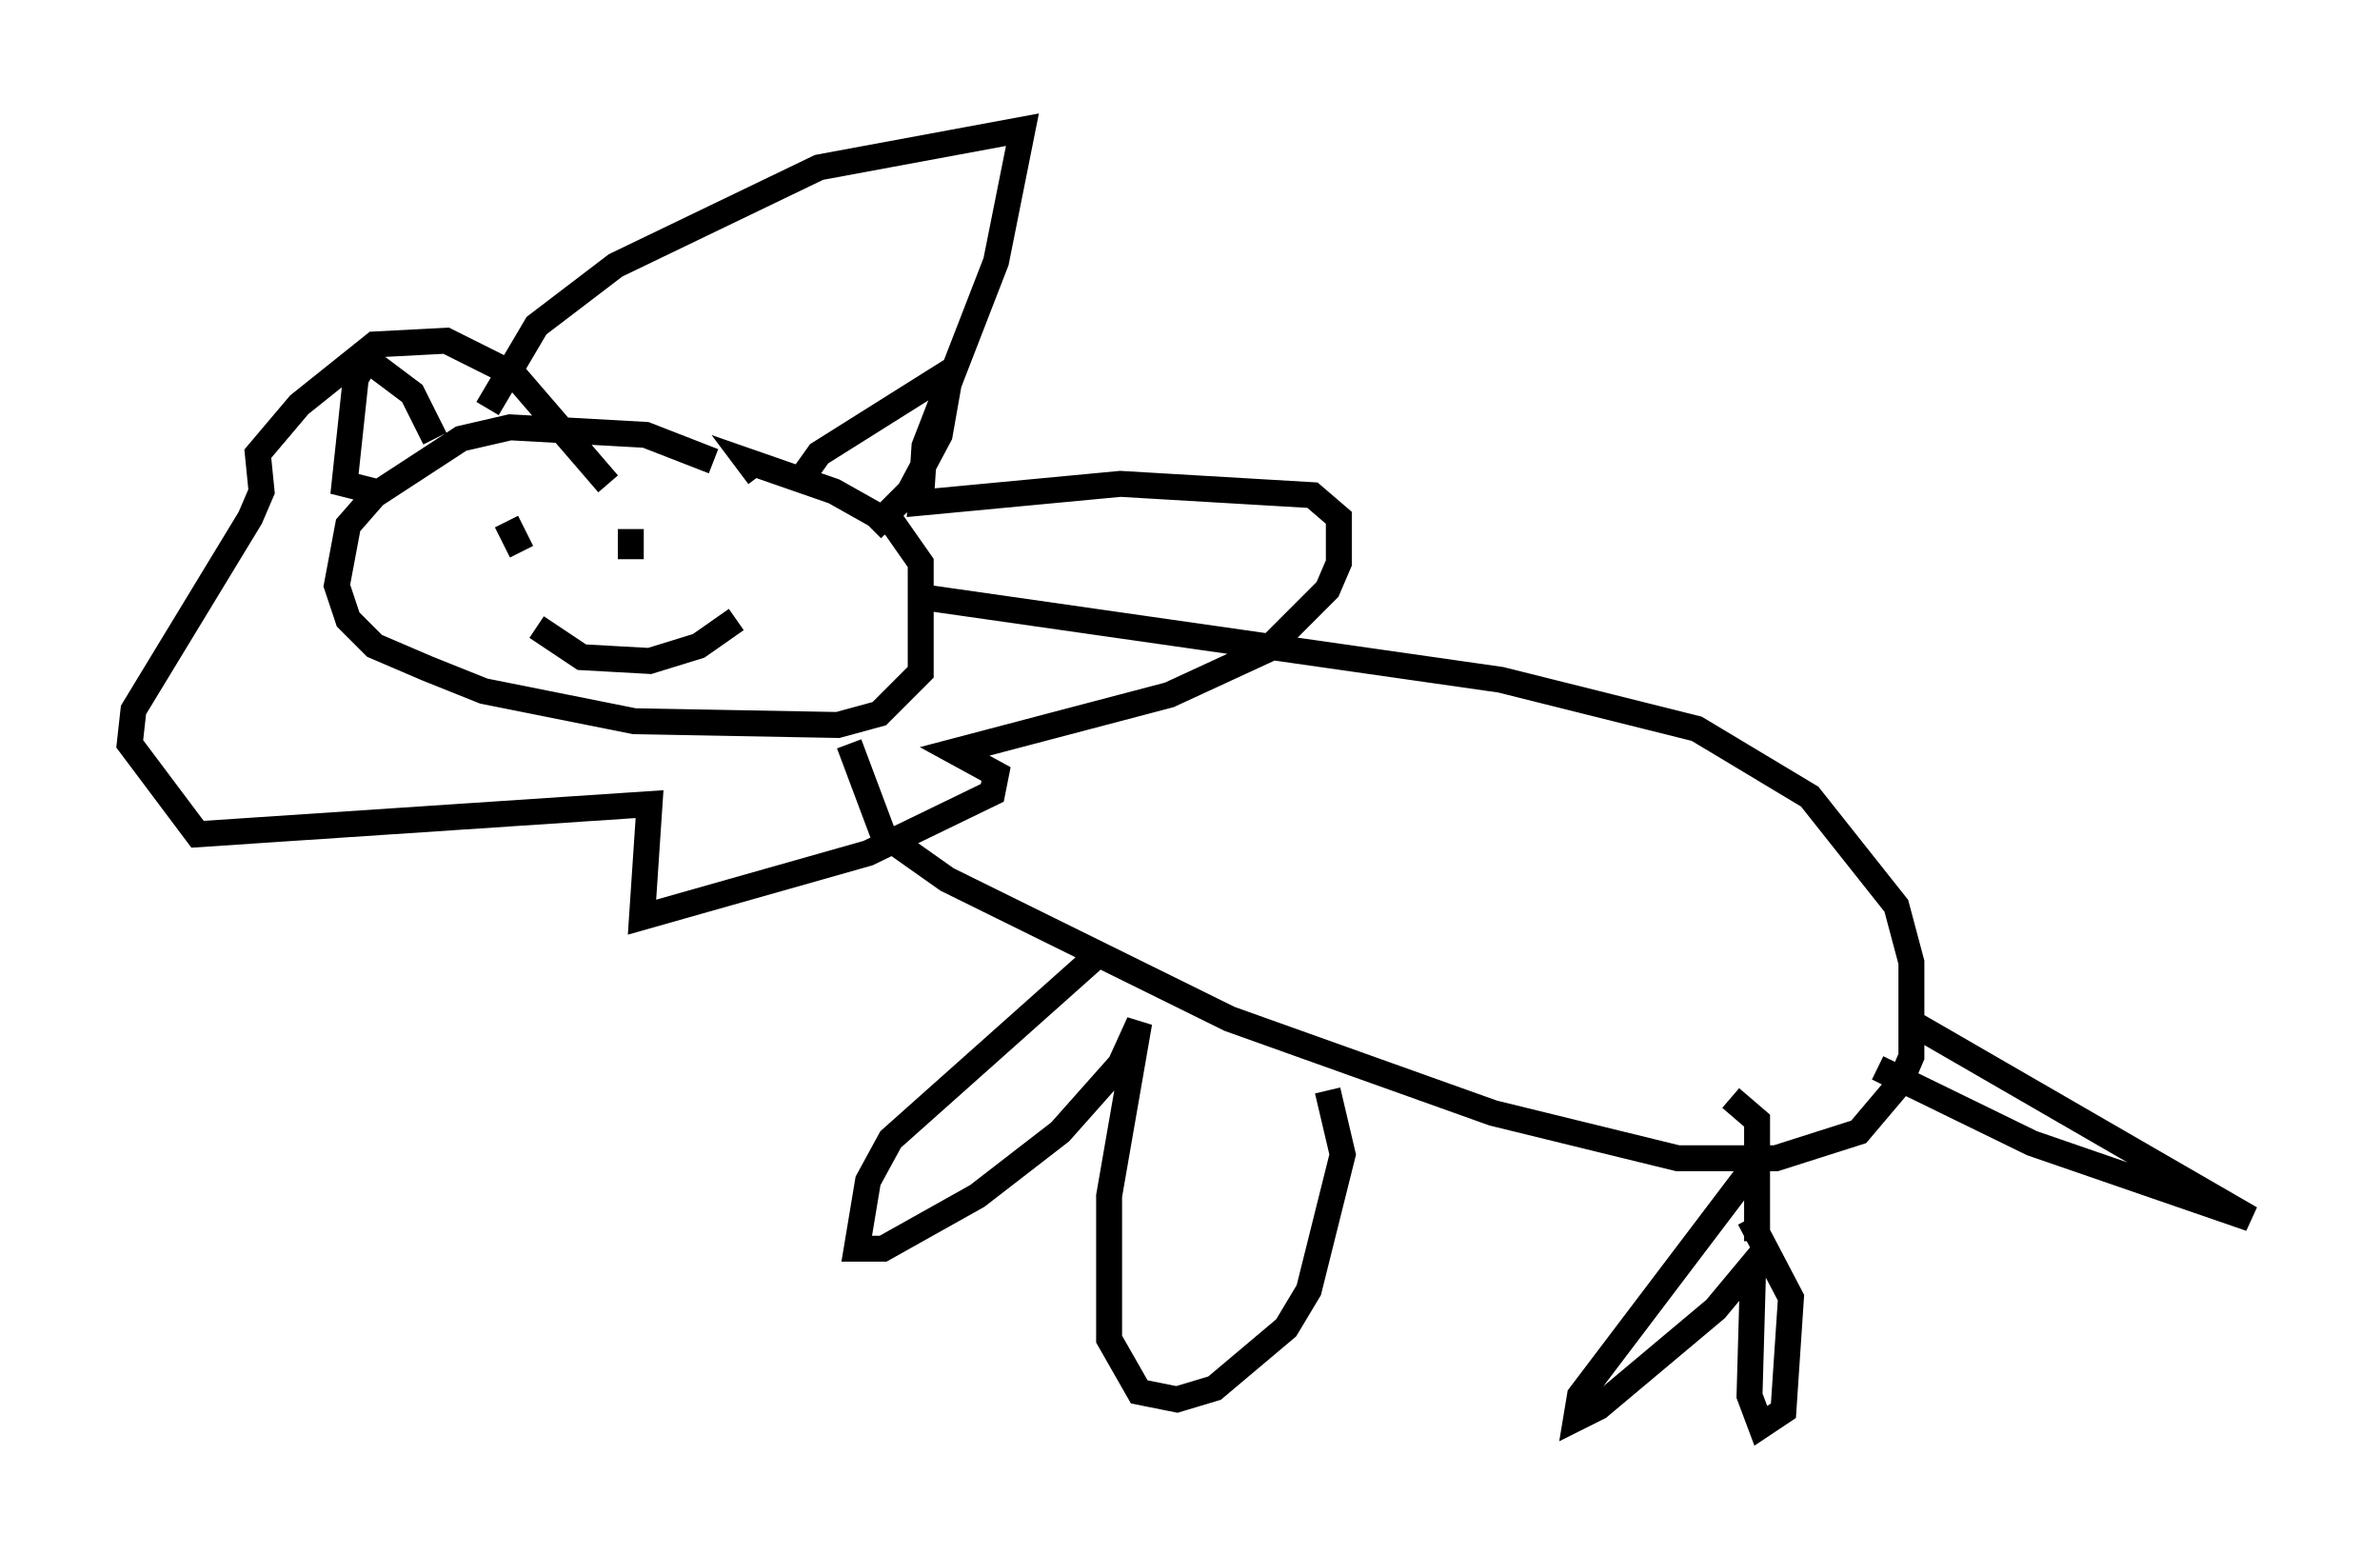 <?xml version="1.0" encoding="utf-8" ?>
<svg baseProfile="full" height="59.966" version="1.1" width="91.776" xmlns="http://www.w3.org/2000/svg" xmlns:ev="http://www.w3.org/2001/xml-events" xmlns:xlink="http://www.w3.org/1999/xlink"><defs /><rect fill="white" height="59.966" width="91.776" x="0" y="0" /><path d="M28.821, 19.38 m-1.307, -1.598 l-2.615, -1.017 -5.229, -0.291 l-1.888, 0.436 -3.341, 2.179 l-1.017, 1.162 -0.436, 2.324 l0.436, 1.307 1.017, 1.017 l2.034, 0.872 2.179, 0.872 l5.81, 1.162 7.844, 0.145 l1.598, -0.436 1.598, -1.598 l0.0, -4.212 -1.017, -1.453 l-2.324, -1.307 -3.341, -1.162 l0.436, 0.581 m6.246, 4.648 l22.369, 3.196 7.553, 1.888 l4.358, 2.615 3.341, 4.212 l0.581, 2.179 0.0, 3.631 l-0.436, 1.017 -1.598, 1.888 l-3.196, 1.017 -3.777, 0.0 l-7.117, -1.743 -10.168, -3.631 l-10.894, -5.374 -2.469, -1.743 l-1.307, -3.486 m-13.944, -12.927 l1.888, -3.196 3.05, -2.324 l7.844, -3.777 7.844, -1.453 l-1.017, 5.084 -2.76, 7.117 l-0.145, 2.179 7.698, -0.726 l7.408, 0.436 1.017, 0.872 l0.0, 1.743 -0.436, 1.017 l-2.324, 2.324 -3.777, 1.743 l-8.279, 2.179 1.598, 0.872 l-0.145, 0.726 -4.793, 2.324 l-8.715, 2.469 0.291, -4.358 l-17.43, 1.162 -2.615, -3.486 l0.145, -1.307 4.503, -7.408 l0.436, -1.017 -0.145, -1.453 l1.598, -1.888 2.905, -2.324 l2.76, -0.145 2.615, 1.307 l3.631, 4.212 m18.883, 18.156 l-7.989, 7.117 -0.872, 1.598 l-0.436, 2.615 1.017, 0.0 l3.631, -2.034 3.196, -2.469 l2.324, -2.615 0.726, -1.598 l-1.162, 6.682 0.0, 5.52 l1.162, 2.034 1.453, 0.291 l1.453, -0.436 2.76, -2.324 l0.872, -1.453 1.307, -5.229 l-0.581, -2.469 m16.994, 2.179 l-7.263, 9.587 -0.145, 0.872 l0.872, -0.436 4.503, -3.777 l1.453, -1.743 -0.145, 5.084 l0.436, 1.162 0.872, -0.581 l0.291, -4.358 -1.598, -3.05 m6.246, -7.553 l13.073, 7.553 -8.425, -2.905 l-5.955, -2.905 m-4.648, 6.682 l0.0, -4.648 -1.017, -0.872 m-47.207, -22.223 l0.581, 1.162 m4.212, -0.872 l0.0, 1.162 m-3.631, 2.615 l1.743, 1.162 2.615, 0.145 l1.888, -0.581 1.453, -1.017 m2.469, -5.374 l0.726, -1.017 5.084, -3.196 l-0.436, 2.469 -1.162, 2.179 l-1.453, 1.453 m-16.849, -3.486 l-0.872, -1.743 -1.743, -1.307 l-0.436, 0.726 -0.436, 4.067 l1.162, 0.291 " fill="none" stroke="black" stroke-width="1" /></svg>